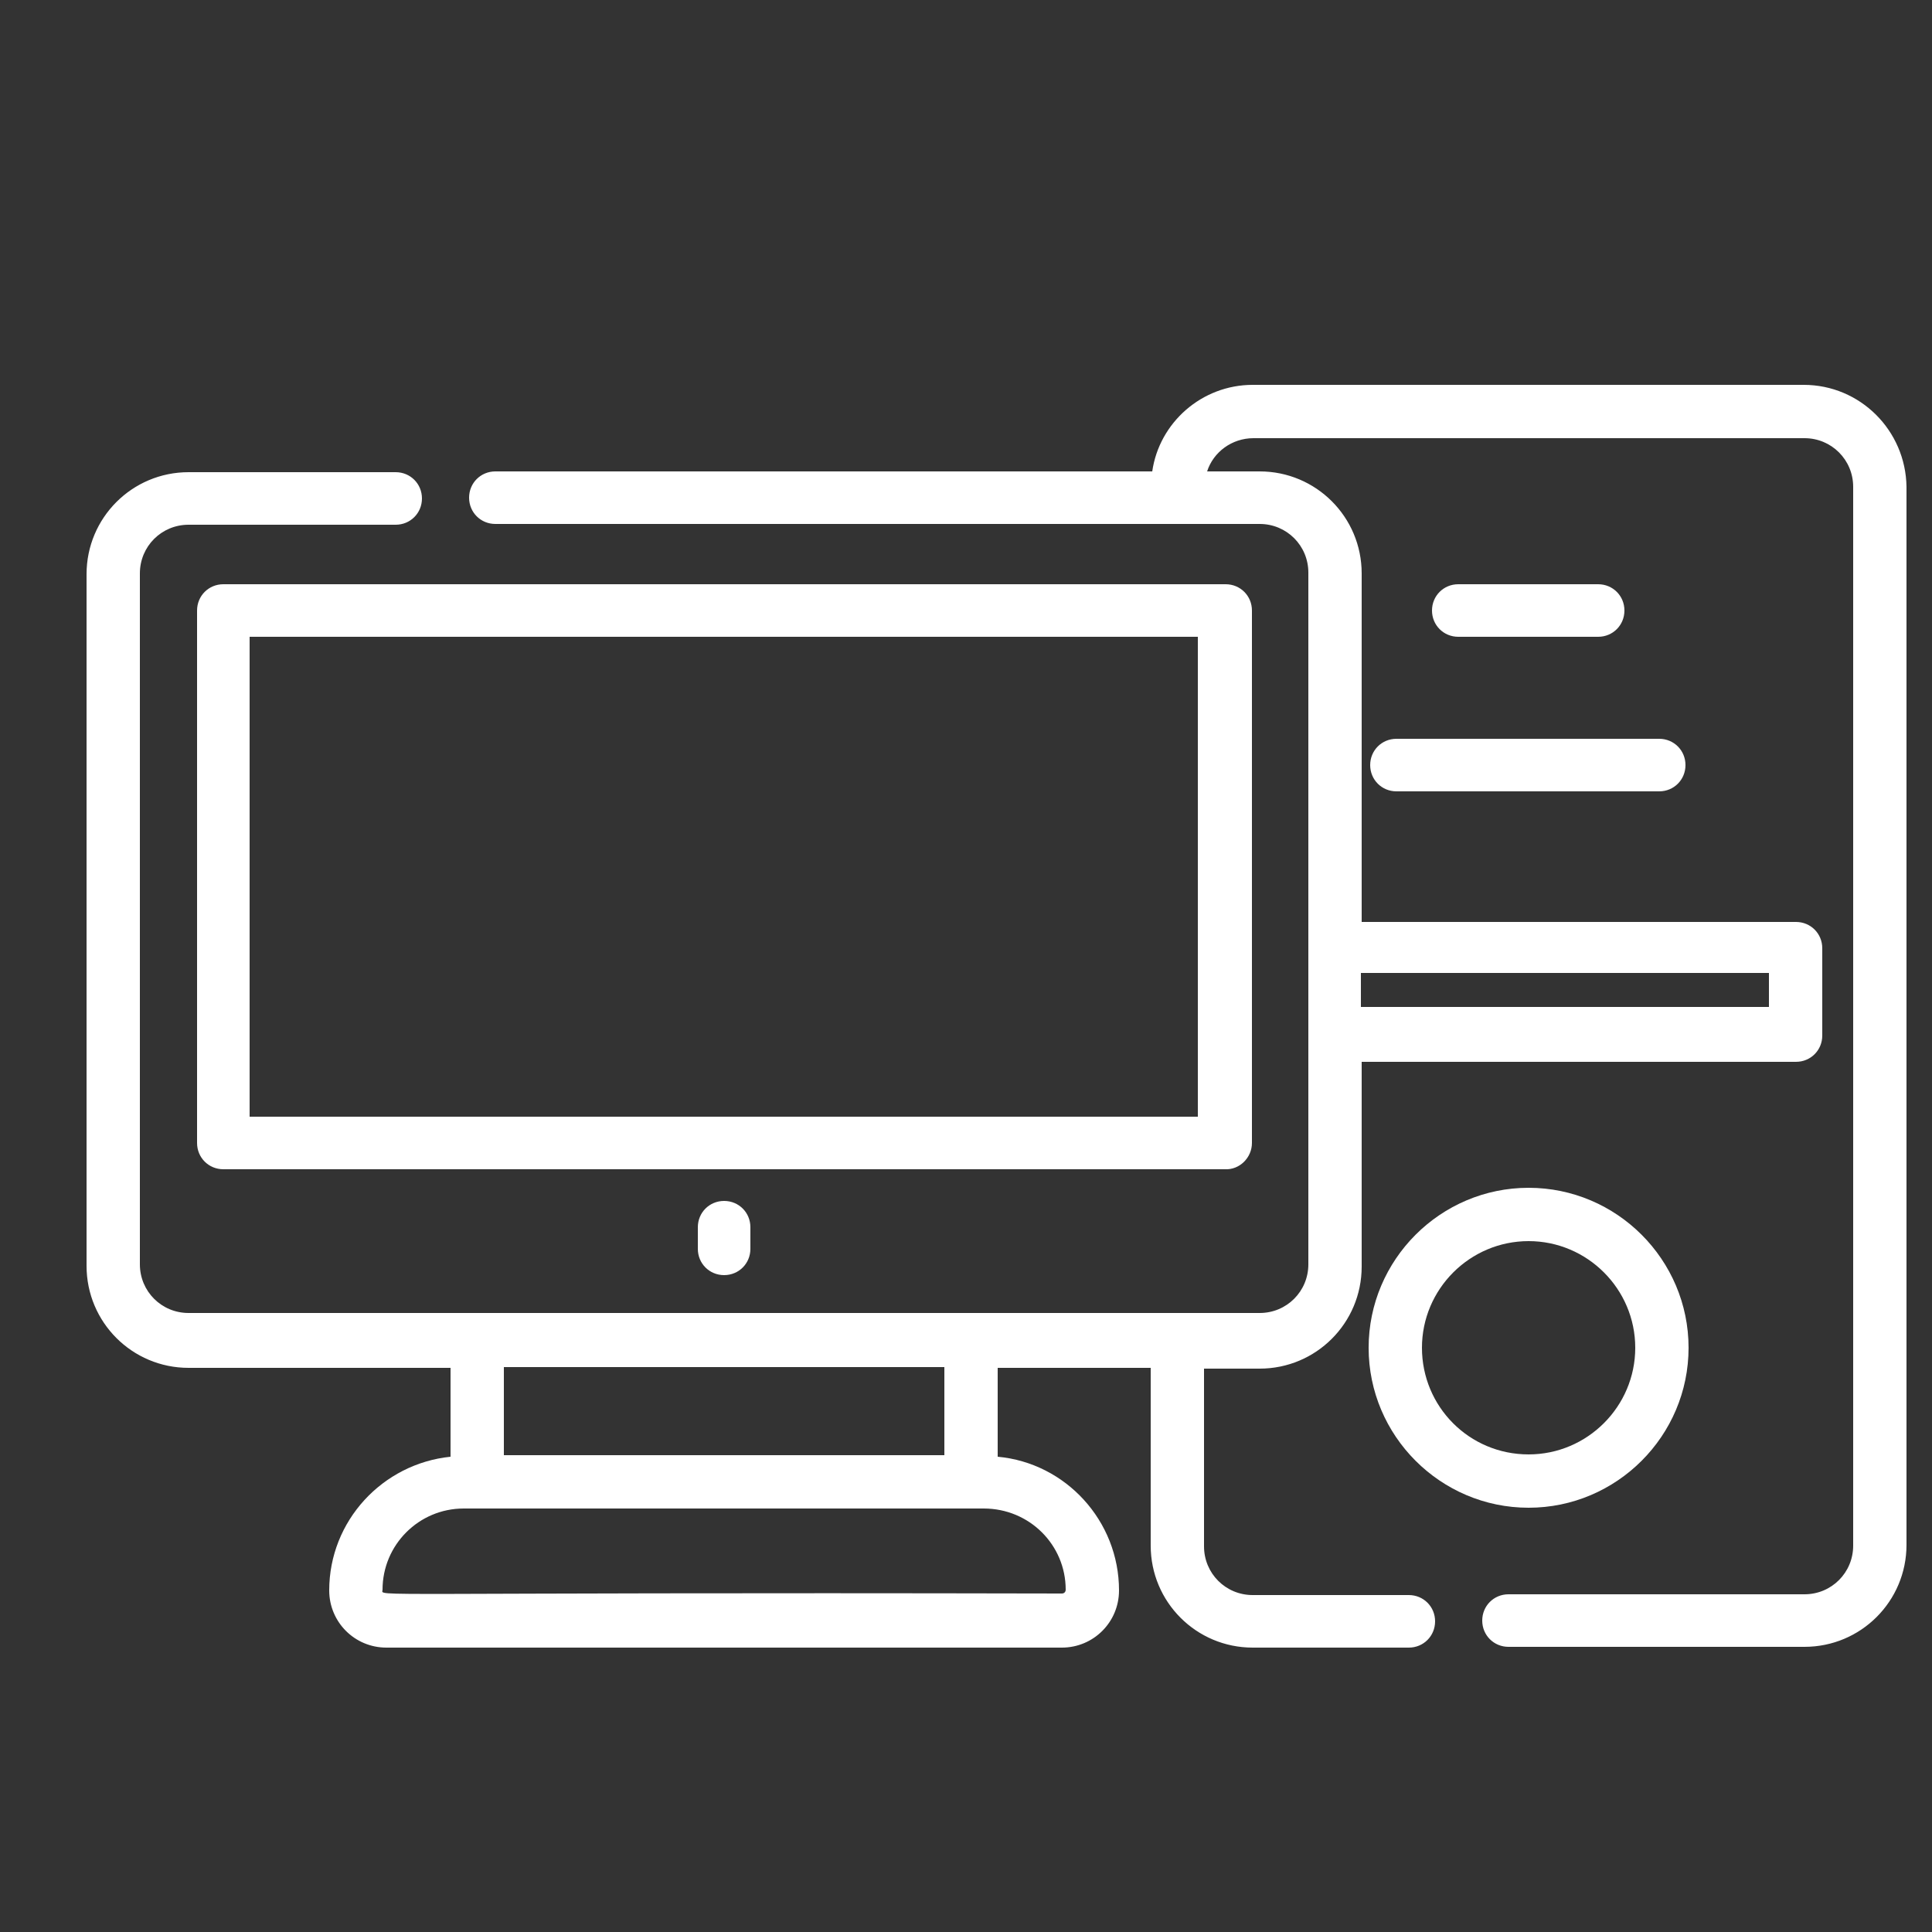 <?xml version="1.0" encoding="utf-8"?>
<!-- Generator: Adobe Illustrator 23.0.1, SVG Export Plug-In . SVG Version: 6.00 Build 0)  -->
<svg version="1.1" id="Layer_1" xmlns="http://www.w3.org/2000/svg" xmlns:xlink="http://www.w3.org/1999/xlink" x="0px" y="0px"
	 viewBox="0 0 25 25" style="enable-background:new 0 0 25 25;" xml:space="preserve">
<rect x="0" y="0" width="25" height="25" fill="#333333" stroke="none"/>
<style type="text/css">
	.st0{fill:#FFFFFF;}
</style>
<g>
	<path class="st0" d="M16.2,14.79V7.9c0-0.19-0.15-0.34-0.34-0.34H2.89c-0.19,0-0.34,0.15-0.34,0.34v6.89
		c0,0.19,0.15,0.34,0.34,0.34h12.96C16.04,15.14,16.2,14.98,16.2,14.79L16.2,14.79z M15.51,14.45H3.23V8.24h12.27V14.45z
		 M15.51,14.45"/>
	<path class="st0" d="M9.03,15.88v0.28c0,0.19,0.15,0.34,0.34,0.34c0.19,0,0.34-0.15,0.34-0.34v-0.28c0-0.19-0.15-0.34-0.34-0.34
		C9.18,15.54,9.03,15.69,9.03,15.88L9.03,15.88z M9.03,15.88"/>
	<path class="st0" d="M21.85,17.44c0-1.14-0.93-2.07-2.07-2.07c-1.14,0-2.07,0.93-2.07,2.07c0,1.14,0.93,2.07,2.07,2.07
		C20.92,19.51,21.85,18.58,21.85,17.44L21.85,17.44z M18.4,17.44c0-0.76,0.62-1.38,1.38-1.38c0.76,0,1.38,0.62,1.38,1.38
		s-0.62,1.38-1.38,1.38C19.01,18.82,18.4,18.2,18.4,17.44L18.4,17.44z M18.4,17.44"/>
	<path class="st0" d="M17.73,9.9c0,0.19,0.15,0.34,0.34,0.34h3.4c0.19,0,0.34-0.15,0.34-0.34c0-0.19-0.15-0.34-0.34-0.34h-3.4
		C17.88,9.56,17.73,9.71,17.73,9.9L17.73,9.9z M17.73,9.9"/>
	<path class="st0" d="M20.68,8.24c0.19,0,0.34-0.15,0.34-0.34c0-0.19-0.15-0.34-0.34-0.34h-1.81c-0.19,0-0.34,0.15-0.34,0.34
		c0,0.19,0.15,0.34,0.34,0.34H20.68z M20.68,8.24"/>
	<path class="st0" d="M23.34,4.98h-7.13c-0.66,0-1.21,0.49-1.3,1.12h-8.5c-0.19,0-0.34,0.15-0.34,0.34c0,0.19,0.15,0.34,0.34,0.34
		h9.89c0.35,0,0.63,0.28,0.63,0.63v8.95c0,0.35-0.28,0.63-0.63,0.63H2.44c-0.35,0-0.63-0.28-0.63-0.63V7.42
		c0-0.35,0.28-0.63,0.63-0.63h2.68c0.19,0,0.34-0.15,0.34-0.34c0-0.19-0.15-0.34-0.34-0.34H2.44c-0.73,0-1.32,0.59-1.32,1.32v8.95
		c0,0.73,0.59,1.32,1.32,1.32h3.39v1.15c-0.88,0.09-1.57,0.83-1.57,1.73c0,0.41,0.33,0.74,0.74,0.74h8.74
		c0.41,0,0.74-0.33,0.74-0.74c0-0.9-0.69-1.65-1.57-1.73v-1.15h1.98v2.3c0,0.73,0.59,1.32,1.32,1.32h2.02
		c0.19,0,0.34-0.15,0.34-0.34c0-0.19-0.15-0.34-0.34-0.34h-2.02c-0.35,0-0.63-0.28-0.63-0.63v-2.3h0.72c0.73,0,1.32-0.59,1.32-1.32
		v-2.65h5.62c0.19,0,0.34-0.15,0.34-0.34v-1.13c0-0.19-0.15-0.34-0.34-0.34h-5.62V7.42c0-0.73-0.59-1.32-1.32-1.32h-0.68
		c0.08-0.25,0.32-0.43,0.6-0.43h7.13c0.35,0,0.63,0.28,0.63,0.63v13.7c0,0.35-0.28,0.63-0.63,0.63h-3.83
		c-0.19,0-0.34,0.15-0.34,0.34c0,0.19,0.15,0.34,0.34,0.34h3.83c0.73,0,1.32-0.59,1.32-1.32V6.3C24.66,5.57,24.07,4.98,23.34,4.98
		L23.34,4.98z M13.79,20.57c0,0.03-0.02,0.05-0.05,0.05c-9.24-0.02-8.79,0.05-8.79-0.05c0-0.58,0.47-1.05,1.05-1.05h6.73
		C13.32,19.52,13.79,19.99,13.79,20.57L13.79,20.57z M12.22,18.83h-5.7v-1.14h5.7V18.83z M22.89,12.59v0.44h-5.28v-0.44H22.89z
		 M22.89,12.59"/>
</g>
</svg>
